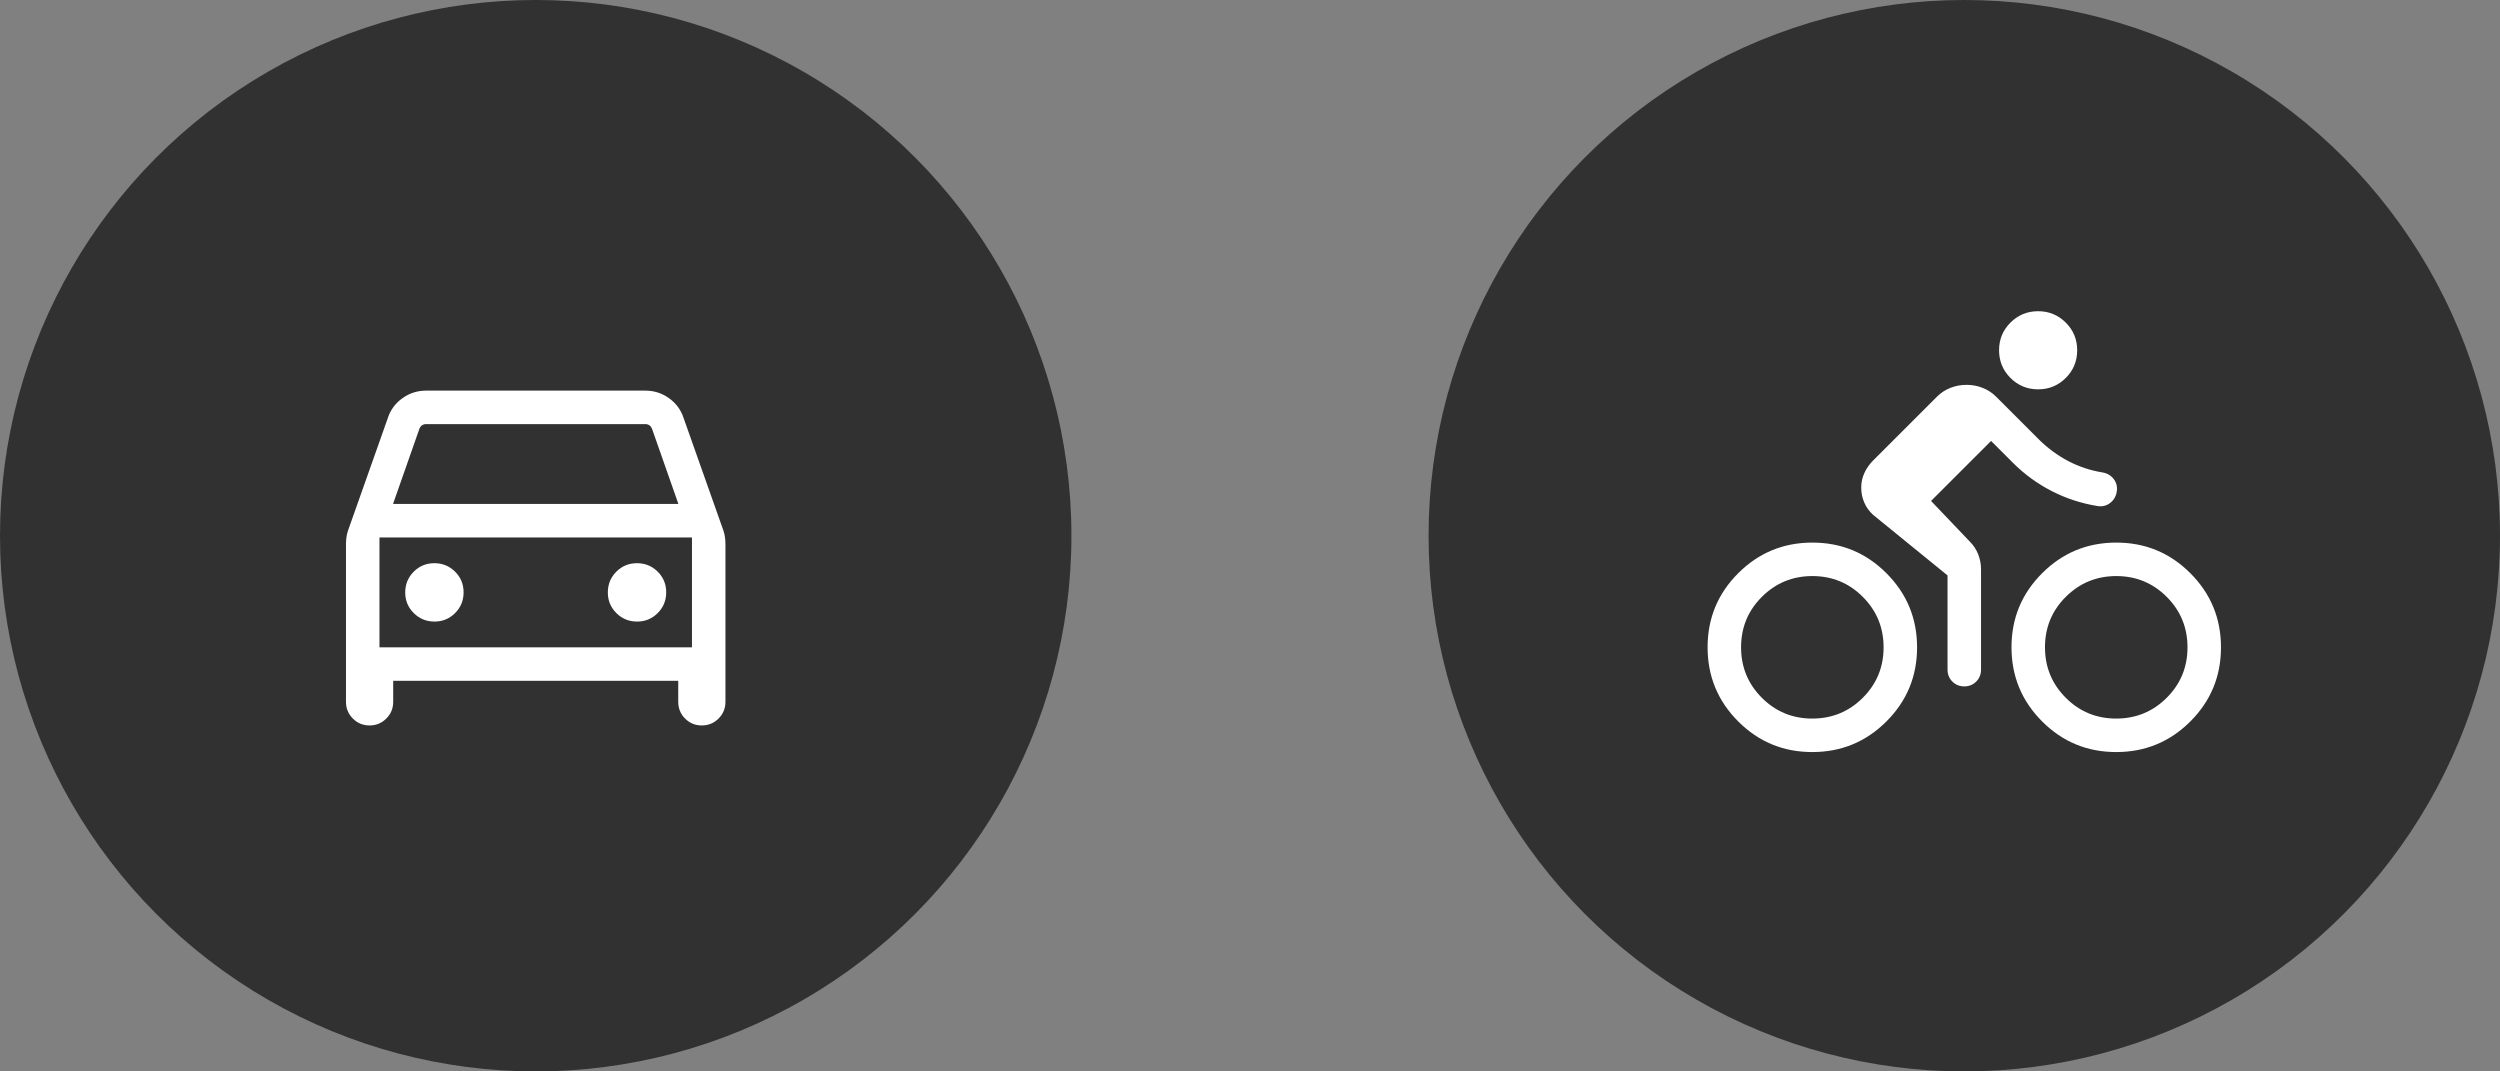 <svg width="112" height="48" viewBox="0 0 112 48" fill="none" xmlns="http://www.w3.org/2000/svg">
<rect x="0" y="0" width="112" height="48" fill="#808080" stroke="none"/>
<circle cx="24" cy="24" r="24" fill="#313131"/>
<mask id="mask0_208_4367" style="mask-type:alpha" maskUnits="userSpaceOnUse" x="12" y="12" width="24" height="24">
<rect x="12" y="12" width="24" height="24" fill="#D9D9D9"/>
</mask>
<g mask="url(#mask0_208_4367)">
<path d="M17.615 30.5V31.442C17.615 31.736 17.512 31.986 17.306 32.191C17.101 32.397 16.851 32.5 16.556 32.5C16.262 32.5 16.013 32.397 15.808 32.191C15.603 31.986 15.5 31.736 15.5 31.442V24.389C15.5 24.285 15.507 24.181 15.52 24.077C15.534 23.973 15.556 23.874 15.588 23.779L17.379 18.715C17.499 18.355 17.716 18.063 18.03 17.838C18.345 17.613 18.697 17.5 19.087 17.5H28.913C29.303 17.5 29.655 17.613 29.97 17.838C30.284 18.063 30.501 18.355 30.621 18.715L32.412 23.779C32.444 23.874 32.466 23.973 32.48 24.077C32.493 24.181 32.5 24.285 32.5 24.389V31.442C32.5 31.736 32.397 31.986 32.191 32.191C31.985 32.397 31.735 32.5 31.441 32.5C31.147 32.5 30.897 32.397 30.692 32.191C30.487 31.986 30.385 31.736 30.385 31.442V30.5H17.615ZM17.608 22.577H30.392L29.208 19.202C29.182 19.138 29.144 19.088 29.092 19.053C29.041 19.018 28.98 19 28.91 19H19.09C19.02 19 18.959 19.018 18.908 19.053C18.856 19.088 18.818 19.138 18.792 19.202L17.608 22.577ZM19.464 27.846C19.828 27.846 20.136 27.719 20.39 27.464C20.643 27.209 20.769 26.9 20.769 26.536C20.769 26.172 20.642 25.864 20.387 25.61C20.132 25.357 19.823 25.231 19.459 25.231C19.095 25.231 18.787 25.358 18.534 25.613C18.28 25.868 18.154 26.177 18.154 26.541C18.154 26.905 18.281 27.213 18.536 27.466C18.791 27.72 19.1 27.846 19.464 27.846ZM28.541 27.846C28.905 27.846 29.213 27.719 29.466 27.464C29.72 27.209 29.846 26.9 29.846 26.536C29.846 26.172 29.719 25.864 29.464 25.61C29.209 25.357 28.9 25.231 28.536 25.231C28.172 25.231 27.864 25.358 27.61 25.613C27.357 25.868 27.231 26.177 27.231 26.541C27.231 26.905 27.358 27.213 27.613 27.466C27.868 27.72 28.177 27.846 28.541 27.846ZM17 29H31V24.077H17V29Z" fill="white"/>
</g>
<circle cx="88" cy="24" r="24" fill="#313131"/>
<mask id="mask1_208_4367" style="mask-type:alpha" maskUnits="userSpaceOnUse" x="76" y="12" width="24" height="24">
<rect x="76" y="12" width="24" height="24" fill="#D9D9D9"/>
</mask>
<g mask="url(#mask1_208_4367)">
<path d="M81.191 33.692C79.892 33.692 78.785 33.235 77.871 32.319C76.957 31.404 76.5 30.297 76.5 28.998C76.5 27.699 76.958 26.593 77.873 25.679C78.788 24.765 79.896 24.308 81.194 24.308C82.493 24.308 83.599 24.765 84.513 25.681C85.427 26.596 85.885 27.703 85.885 29.002C85.885 30.301 85.427 31.407 84.511 32.321C83.596 33.235 82.489 33.692 81.191 33.692ZM81.19 32.192C82.076 32.192 82.83 31.882 83.452 31.262C84.074 30.642 84.385 29.888 84.385 29.002C84.385 28.116 84.075 27.362 83.454 26.74C82.834 26.119 82.081 25.808 81.195 25.808C80.308 25.808 79.555 26.118 78.933 26.738C78.311 27.358 78 28.112 78 28.998C78 29.884 78.31 30.638 78.93 31.26C79.551 31.881 80.304 32.192 81.19 32.192ZM89.2 19.754L86.511 22.442L88.248 24.264C88.412 24.427 88.537 24.617 88.622 24.831C88.707 25.045 88.75 25.269 88.75 25.504V30C88.75 30.212 88.678 30.391 88.534 30.534C88.39 30.678 88.212 30.75 88 30.75C87.787 30.75 87.609 30.678 87.466 30.534C87.322 30.391 87.25 30.212 87.25 30V25.779L83.915 23.065C83.741 22.908 83.609 22.723 83.518 22.512C83.428 22.301 83.383 22.079 83.383 21.846C83.383 21.613 83.43 21.393 83.526 21.186C83.621 20.98 83.751 20.795 83.915 20.631L86.773 17.773C86.948 17.599 87.149 17.466 87.379 17.376C87.608 17.286 87.848 17.241 88.1 17.241C88.351 17.241 88.592 17.286 88.821 17.376C89.051 17.466 89.252 17.599 89.427 17.773L91.327 19.673C91.731 20.075 92.174 20.402 92.656 20.655C93.139 20.908 93.652 21.078 94.196 21.166C94.409 21.203 94.577 21.304 94.7 21.469C94.823 21.635 94.866 21.824 94.829 22.037C94.792 22.249 94.69 22.417 94.525 22.54C94.36 22.663 94.171 22.706 93.958 22.669C93.227 22.549 92.542 22.323 91.903 21.993C91.264 21.663 90.687 21.241 90.173 20.727L89.2 19.754ZM91.308 17.442C90.822 17.442 90.409 17.272 90.068 16.932C89.728 16.591 89.558 16.178 89.558 15.692C89.558 15.206 89.728 14.793 90.068 14.453C90.409 14.113 90.822 13.942 91.308 13.942C91.794 13.942 92.207 14.113 92.547 14.453C92.888 14.793 93.058 15.206 93.058 15.692C93.058 16.178 92.888 16.591 92.547 16.932C92.207 17.272 91.794 17.442 91.308 17.442ZM94.806 33.692C93.507 33.692 92.401 33.235 91.487 32.319C90.573 31.404 90.115 30.297 90.115 28.998C90.115 27.699 90.573 26.593 91.489 25.679C92.404 24.765 93.511 24.308 94.809 24.308C96.108 24.308 97.215 24.765 98.129 25.681C99.043 26.596 99.5 27.703 99.5 29.002C99.5 30.301 99.042 31.407 98.127 32.321C97.212 33.235 96.104 33.692 94.806 33.692ZM94.805 32.192C95.692 32.192 96.445 31.882 97.067 31.262C97.689 30.642 98 29.888 98 29.002C98 28.116 97.69 27.362 97.07 26.74C96.449 26.119 95.696 25.808 94.81 25.808C93.924 25.808 93.17 26.118 92.548 26.738C91.926 27.358 91.615 28.112 91.615 28.998C91.615 29.884 91.925 30.638 92.546 31.26C93.166 31.881 93.919 32.192 94.805 32.192Z" fill="white"/>
</g>
</svg>
